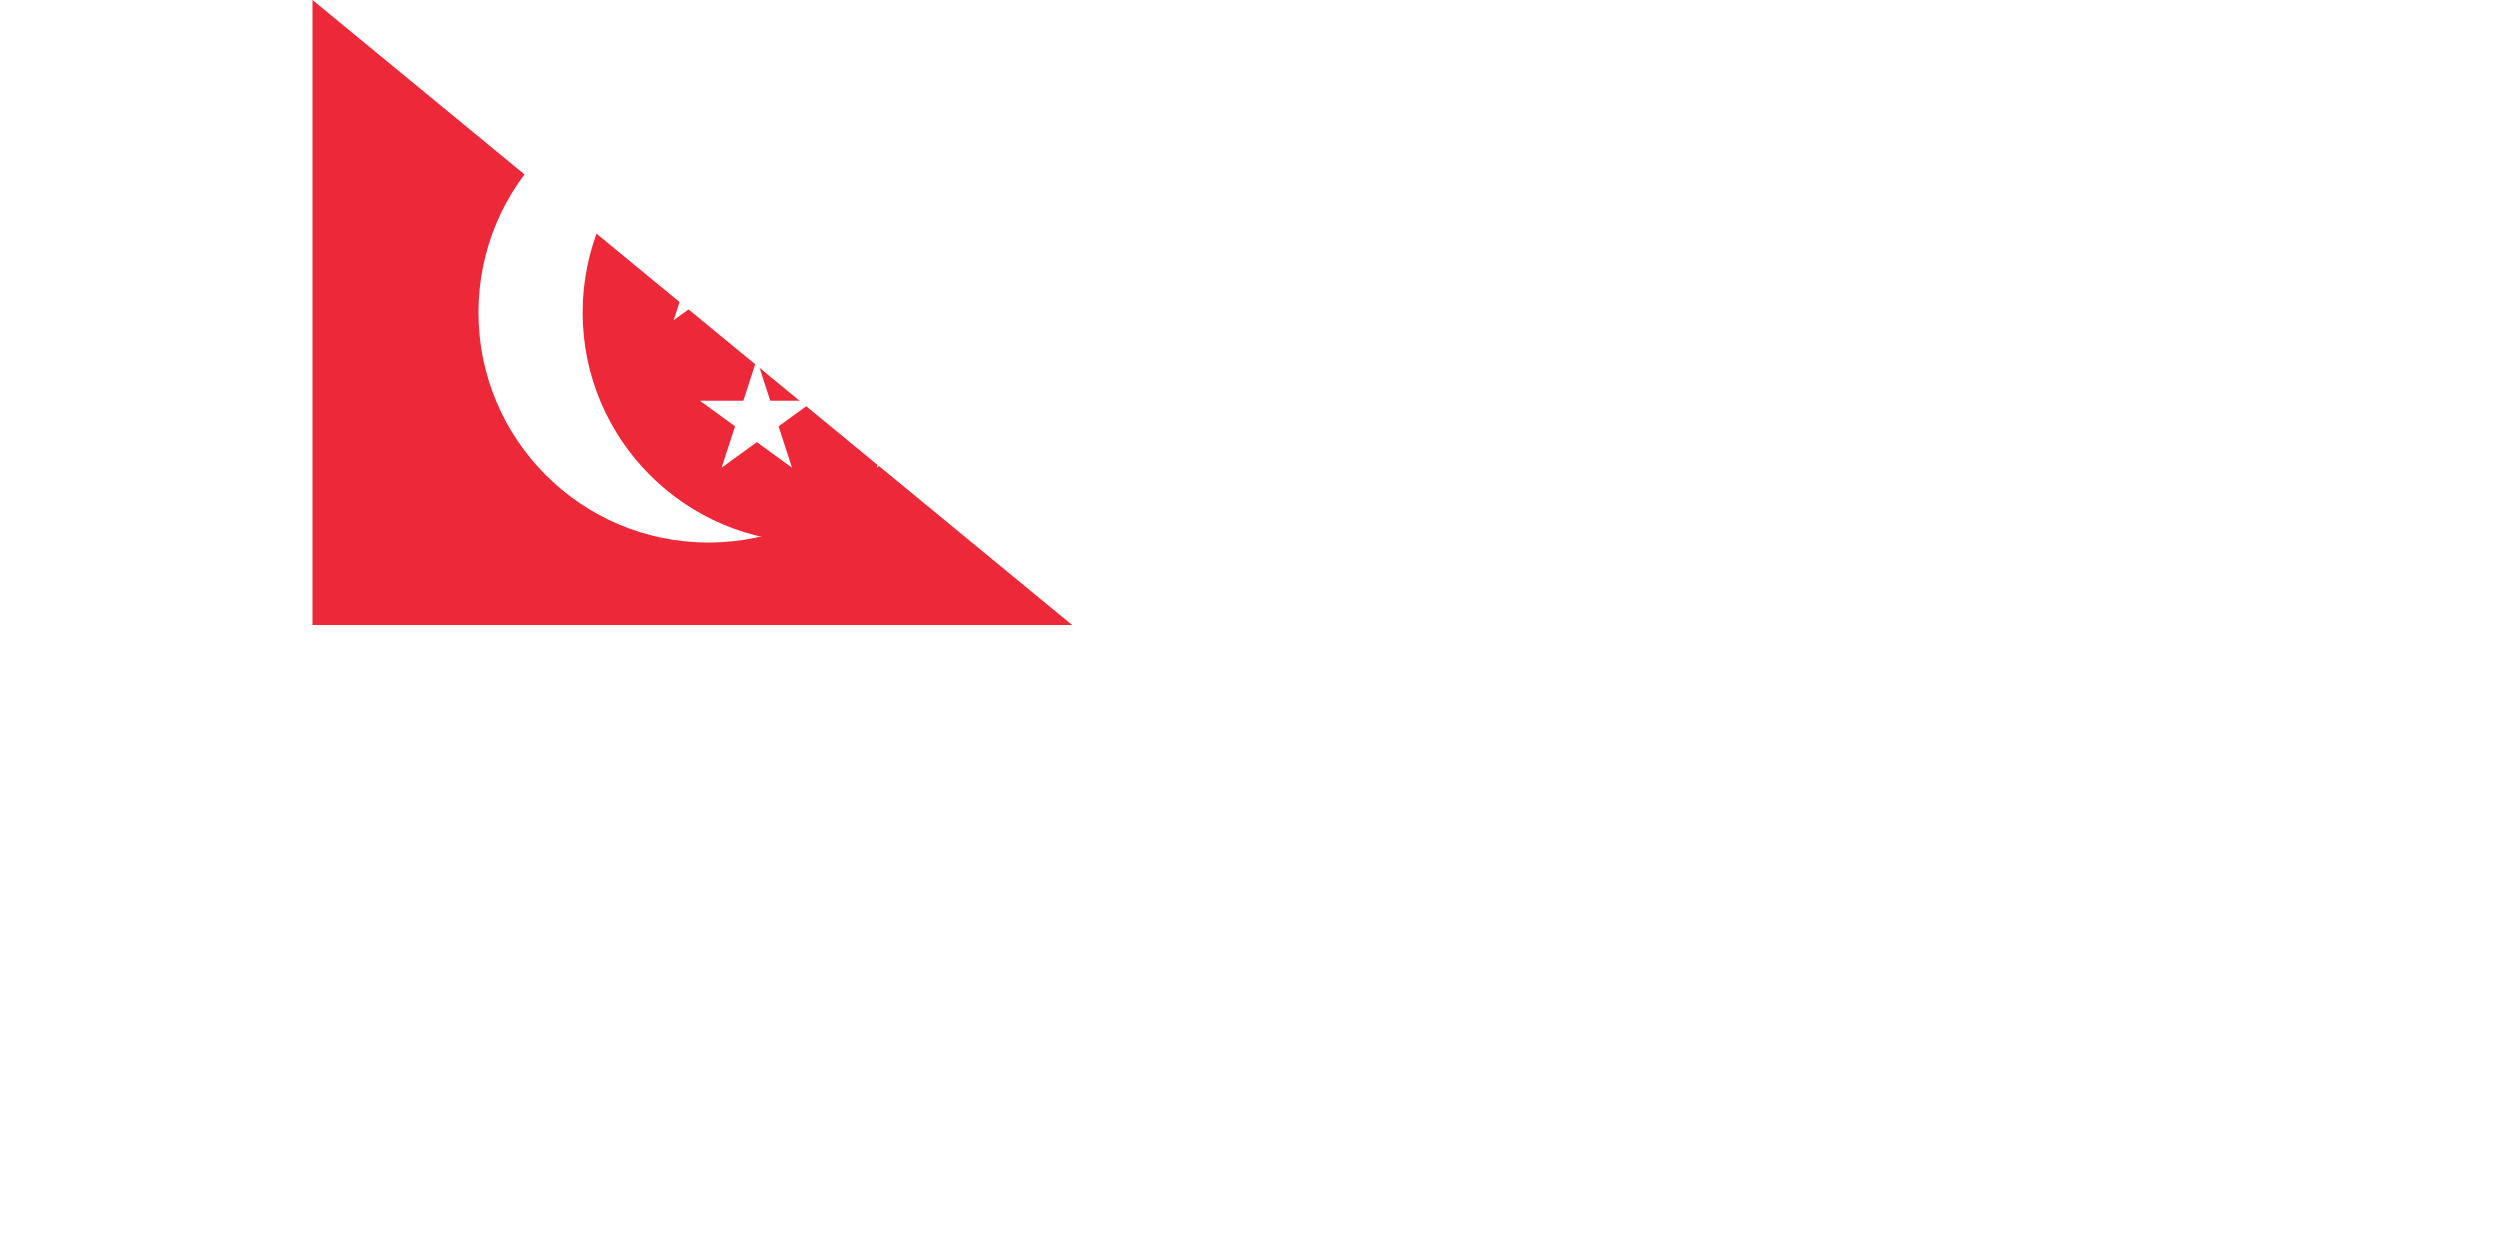 <svg width="300" height="150" viewBox="0 0 54 36" xmlns="http://www.w3.org/2000/svg" xmlns:xlink="http://www.w3.org/1999/xlink" fill="#fff">
<path d="M0 0h54v36H0z"/>
<path d="M0 0h54v18H0z" fill="#ed2939"/>
<circle cx="11.405" cy="9" r="6.625"/>
<circle cx="14.405" cy="9" r="6.625" fill="#ed2939"/>
<path id="s" d="m15.03 3.475-1.014 3.121 2.655-1.929h-3.281l2.655 1.929z"/>
<g id="t">
<use xlink:href="#s" transform="rotate(72 15.03 9)"/>
<use xlink:href="#s" transform="rotate(216 15.03 9)"/>
</g>
<use xlink:href="#t" transform="rotate(72 15.03 9)"/>
<path id="path-b7393" d="m m0 79 m0 65 m0 65 m0 65 m0 65 m0 65 m0 65 m0 65 m0 65 m0 65 m0 65 m0 65 m0 65 m0 65 m0 65 m0 65 m0 65 m0 65 m0 65 m0 65 m0 78 m0 80 m0 84 m0 67 m0 76 m0 79 m0 99 m0 84 m0 43 m0 89 m0 90 m0 120 m0 49 m0 73 m0 74 m0 112 m0 119 m0 78 m0 108 m0 98 m0 76 m0 66 m0 77 m0 53 m0 82 m0 81 m0 76 m0 79 m0 72 m0 111 m0 86 m0 73 m0 117 m0 51 m0 52 m0 56 m0 83 m0 82 m0 66 m0 57 m0 43 m0 106 m0 103 m0 102 m0 99 m0 67 m0 72 m0 66 m0 75 m0 117 m0 107 m0 120 m0 73 m0 54 m0 76 m0 53 m0 52 m0 107 m0 104 m0 98 m0 81 m0 118 m0 86 m0 99 m0 90 m0 103 m0 61 m0 61"/>
</svg>